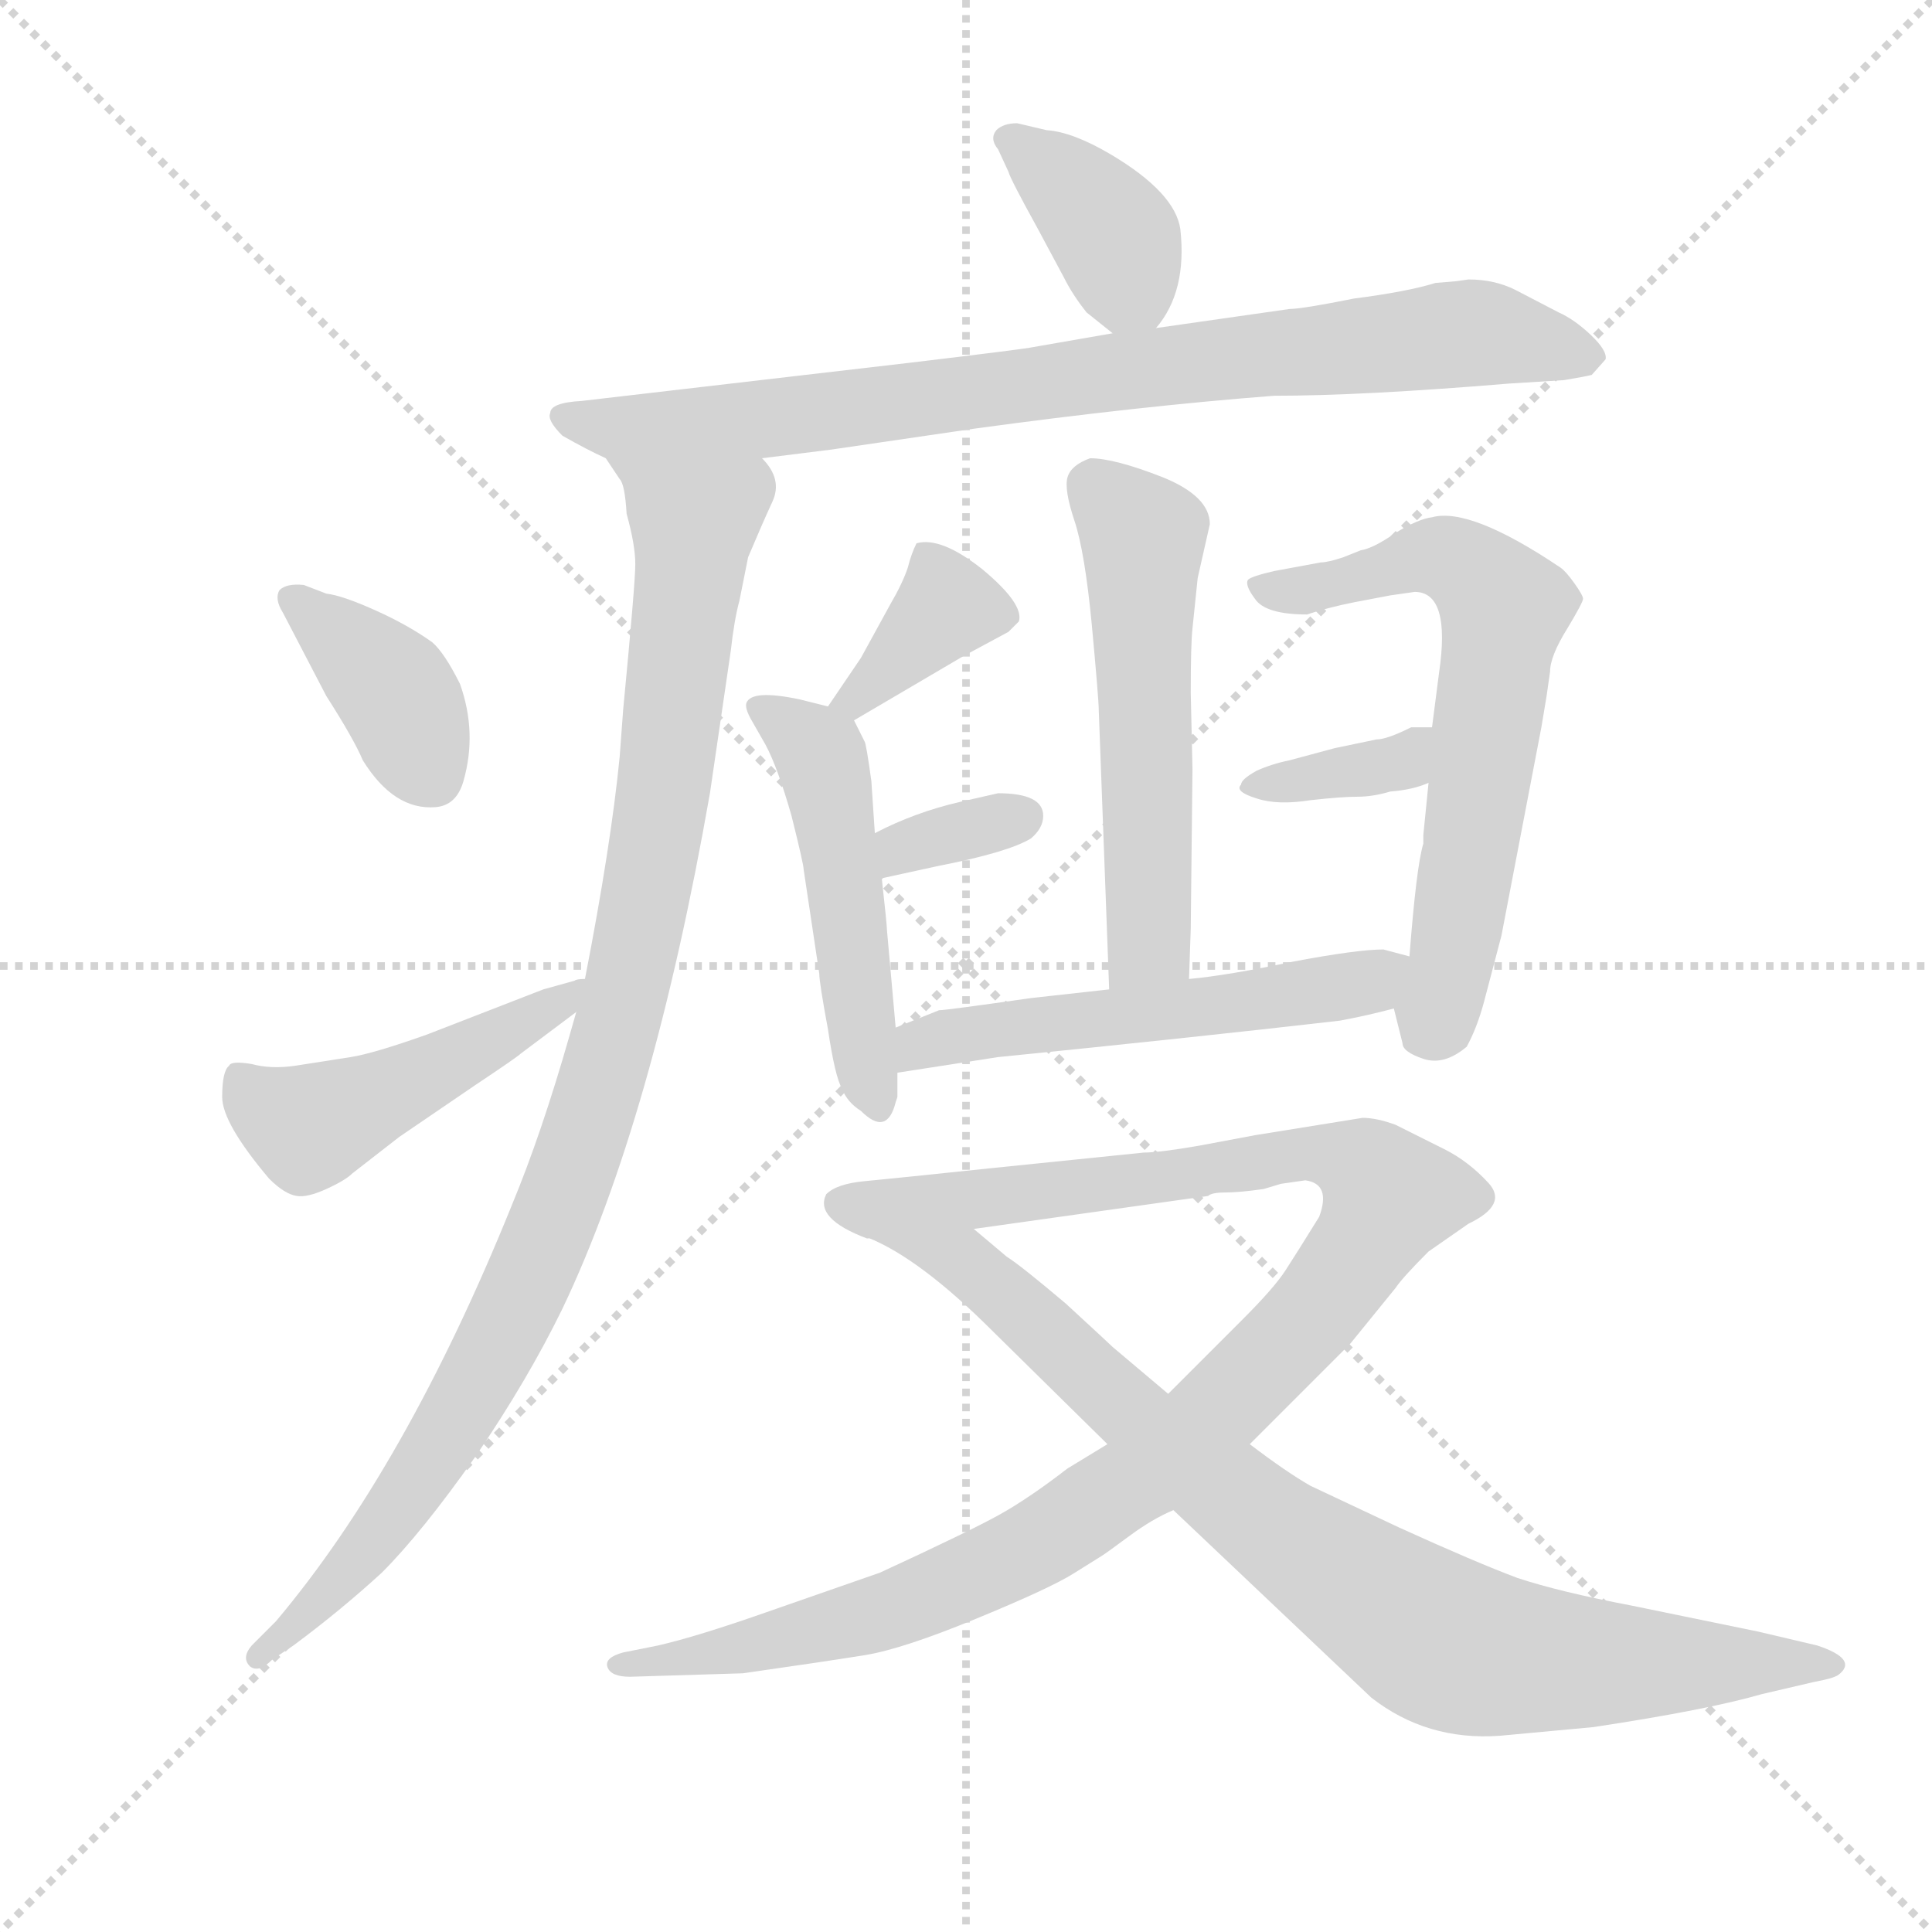 <svg version="1.1" viewBox="0 0 1024 1024" xmlns="http://www.w3.org/2000/svg">
  <g stroke="lightgray" stroke-dasharray="1,1" stroke-width="1" transform="scale(4, 4)">
    <line x1="0" y1="0" x2="256" y2="256"></line>
    <line x1="256" y1="0" x2="0" y2="256"></line>
    <line x1="128" y1="0" x2="128" y2="256"></line>
    <line x1="0" y1="128" x2="256" y2="128"></line>
  </g>
  <g transform="scale(0.92, -0.92) translate(60, -830)">
    <style type="text/css">
      
        @keyframes keyframes0 {
          from {
            stroke: blue;
            stroke-dashoffset: 380;
            stroke-width: 128;
          }
          55% {
            animation-timing-function: step-end;
            stroke: blue;
            stroke-dashoffset: 0;
            stroke-width: 128;
          }
          to {
            stroke: black;
            stroke-width: 1024;
          }
        }
        #make-me-a-hanzi-animation-0 {
          animation: keyframes0 0.559s both;
          animation-delay: 0s;
          animation-timing-function: linear;
        }
      
        @keyframes keyframes1 {
          from {
            stroke: blue;
            stroke-dashoffset: 850;
            stroke-width: 128;
          }
          73% {
            animation-timing-function: step-end;
            stroke: blue;
            stroke-dashoffset: 0;
            stroke-width: 128;
          }
          to {
            stroke: black;
            stroke-width: 1024;
          }
        }
        #make-me-a-hanzi-animation-1 {
          animation: keyframes1 0.942s both;
          animation-delay: 0.559s;
          animation-timing-function: linear;
        }
      
        @keyframes keyframes2 {
          from {
            stroke: blue;
            stroke-dashoffset: 1027;
            stroke-width: 128;
          }
          77% {
            animation-timing-function: step-end;
            stroke: blue;
            stroke-dashoffset: 0;
            stroke-width: 128;
          }
          to {
            stroke: black;
            stroke-width: 1024;
          }
        }
        #make-me-a-hanzi-animation-2 {
          animation: keyframes2 1.086s both;
          animation-delay: 1.501s;
          animation-timing-function: linear;
        }
      
        @keyframes keyframes3 {
          from {
            stroke: blue;
            stroke-dashoffset: 388;
            stroke-width: 128;
          }
          56% {
            animation-timing-function: step-end;
            stroke: blue;
            stroke-dashoffset: 0;
            stroke-width: 128;
          }
          to {
            stroke: black;
            stroke-width: 1024;
          }
        }
        #make-me-a-hanzi-animation-3 {
          animation: keyframes3 0.566s both;
          animation-delay: 2.587s;
          animation-timing-function: linear;
        }
      
        @keyframes keyframes4 {
          from {
            stroke: blue;
            stroke-dashoffset: 483;
            stroke-width: 128;
          }
          61% {
            animation-timing-function: step-end;
            stroke: blue;
            stroke-dashoffset: 0;
            stroke-width: 128;
          }
          to {
            stroke: black;
            stroke-width: 1024;
          }
        }
        #make-me-a-hanzi-animation-4 {
          animation: keyframes4 0.643s both;
          animation-delay: 3.153s;
          animation-timing-function: linear;
        }
      
        @keyframes keyframes5 {
          from {
            stroke: blue;
            stroke-dashoffset: 555;
            stroke-width: 128;
          }
          64% {
            animation-timing-function: step-end;
            stroke: blue;
            stroke-dashoffset: 0;
            stroke-width: 128;
          }
          to {
            stroke: black;
            stroke-width: 1024;
          }
        }
        #make-me-a-hanzi-animation-5 {
          animation: keyframes5 0.702s both;
          animation-delay: 3.796s;
          animation-timing-function: linear;
        }
      
        @keyframes keyframes6 {
          from {
            stroke: blue;
            stroke-dashoffset: 374;
            stroke-width: 128;
          }
          55% {
            animation-timing-function: step-end;
            stroke: blue;
            stroke-dashoffset: 0;
            stroke-width: 128;
          }
          to {
            stroke: black;
            stroke-width: 1024;
          }
        }
        #make-me-a-hanzi-animation-6 {
          animation: keyframes6 0.554s both;
          animation-delay: 4.497s;
          animation-timing-function: linear;
        }
      
        @keyframes keyframes7 {
          from {
            stroke: blue;
            stroke-dashoffset: 505;
            stroke-width: 128;
          }
          62% {
            animation-timing-function: step-end;
            stroke: blue;
            stroke-dashoffset: 0;
            stroke-width: 128;
          }
          to {
            stroke: black;
            stroke-width: 1024;
          }
        }
        #make-me-a-hanzi-animation-7 {
          animation: keyframes7 0.661s both;
          animation-delay: 5.052s;
          animation-timing-function: linear;
        }
      
        @keyframes keyframes8 {
          from {
            stroke: blue;
            stroke-dashoffset: 339;
            stroke-width: 128;
          }
          52% {
            animation-timing-function: step-end;
            stroke: blue;
            stroke-dashoffset: 0;
            stroke-width: 128;
          }
          to {
            stroke: black;
            stroke-width: 1024;
          }
        }
        #make-me-a-hanzi-animation-8 {
          animation: keyframes8 0.526s both;
          animation-delay: 5.713s;
          animation-timing-function: linear;
        }
      
        @keyframes keyframes9 {
          from {
            stroke: blue;
            stroke-dashoffset: 653;
            stroke-width: 128;
          }
          68% {
            animation-timing-function: step-end;
            stroke: blue;
            stroke-dashoffset: 0;
            stroke-width: 128;
          }
          to {
            stroke: black;
            stroke-width: 1024;
          }
        }
        #make-me-a-hanzi-animation-9 {
          animation: keyframes9 0.781s both;
          animation-delay: 6.238s;
          animation-timing-function: linear;
        }
      
        @keyframes keyframes10 {
          from {
            stroke: blue;
            stroke-dashoffset: 360;
            stroke-width: 128;
          }
          54% {
            animation-timing-function: step-end;
            stroke: blue;
            stroke-dashoffset: 0;
            stroke-width: 128;
          }
          to {
            stroke: black;
            stroke-width: 1024;
          }
        }
        #make-me-a-hanzi-animation-10 {
          animation: keyframes10 0.543s both;
          animation-delay: 7.02s;
          animation-timing-function: linear;
        }
      
        @keyframes keyframes11 {
          from {
            stroke: blue;
            stroke-dashoffset: 545;
            stroke-width: 128;
          }
          64% {
            animation-timing-function: step-end;
            stroke: blue;
            stroke-dashoffset: 0;
            stroke-width: 128;
          }
          to {
            stroke: black;
            stroke-width: 1024;
          }
        }
        #make-me-a-hanzi-animation-11 {
          animation: keyframes11 0.694s both;
          animation-delay: 7.563s;
          animation-timing-function: linear;
        }
      
        @keyframes keyframes12 {
          from {
            stroke: blue;
            stroke-dashoffset: 1121;
            stroke-width: 128;
          }
          78% {
            animation-timing-function: step-end;
            stroke: blue;
            stroke-dashoffset: 0;
            stroke-width: 128;
          }
          to {
            stroke: black;
            stroke-width: 1024;
          }
        }
        #make-me-a-hanzi-animation-12 {
          animation: keyframes12 1.162s both;
          animation-delay: 8.256s;
          animation-timing-function: linear;
        }
      
        @keyframes keyframes13 {
          from {
            stroke: blue;
            stroke-dashoffset: 872;
            stroke-width: 128;
          }
          74% {
            animation-timing-function: step-end;
            stroke: blue;
            stroke-dashoffset: 0;
            stroke-width: 128;
          }
          to {
            stroke: black;
            stroke-width: 1024;
          }
        }
        #make-me-a-hanzi-animation-13 {
          animation: keyframes13 0.96s both;
          animation-delay: 9.419s;
          animation-timing-function: linear;
        }
      
    </style>
    
      <path d="M 606 641 Q 624 662 620 698 Q 617 719 580 741 Q 558 754 543 755 L 526 759 Q 518 759 514 755 Q 510 750 515 744 L 521 731 Q 522 727 538 698 L 553 670 Q 558 660 566 650 L 581 638 C 595 627 595 627 606 641 Z" fill="lightgray"></path>
    
      <path d="M 379 566 L 419 571 L 501 583 Q 596 596 674 602 Q 725 602 809 609 L 841 611 Q 853 613 857 614 L 865 623 Q 866 628 856.5 637 Q 847 646 838 650 L 813 663 Q 801 669 786 669 L 779 668 L 767 667 Q 751 662 720 658 Q 690 652 683 652 L 606 641 L 581 638 L 535 630 Q 531 629 464 621 L 275 599 Q 257 598 257 592 Q 255 588 264 579 Q 278 571 289 566 L 379 566 Z" fill="lightgray"></path>
    
      <path d="M 297 394 Q 292 343 277 266 L 272 247 L 268 233 Q 252 177 235 136 Q 174 -15 99 -104 L 85 -118 Q 79 -125 84 -130 Q 89 -134 97 -126 L 109 -118 Q 136 -98 160 -76 Q 183 -53 214 -9 Q 244 35 264 76 Q 316 185 349 373 L 361 455 Q 363 473 366 484 L 371 509 Q 379 528 385 541 Q 391 554 379 566 C 370 595 275 593 289 566 L 297 554 Q 300 551 301 534 Q 306 516 306 505 Q 306 494 299 421 L 297 394 Z" fill="lightgray"></path>
    
      <path d="M 128 429 Q 144 404 149 392 Q 167 363 191 365 Q 203 366 207 380 Q 215 408 205 436 Q 196 454 189 460 Q 175 470 156 478.5 Q 137 487 128 488 L 115 493 Q 105 494 101 490 Q 98 485 103 477 L 128 429 Z" fill="lightgray"></path>
    
      <path d="M 277 266 Q 272 266 271 265 L 253 260 L 186 234 Q 155 223 142 221 L 110 216 Q 96 214 85 217 Q 73 219 72 216 Q 68 213 68 198 Q 68 183 95 151 Q 104 142 111 141 Q 117 140 128 145 Q 139 150 143 154 L 170 175 L 214 205 Q 238 221 240 223 L 272 247 C 296 265 304 271 277 266 Z" fill="lightgray"></path>
    
      <path d="M 630 497 L 637 528 Q 637 544 610 555 Q 582 566 568 566 Q 557 562 555 555 Q 553 548 559 530 Q 565 512 569 470 Q 573 427 573 421 L 579 260 C 580 230 624 236 625 266 L 626 295 L 627 387 L 626 431 Q 626 459 627 468 L 630 497 Z" fill="lightgray"></path>
    
      <path d="M 432 415 L 495 452 L 521 466 L 527 472 Q 530 482 506 502 Q 482 521 468 517 Q 465 511 463 503 Q 460 494 453 482 L 436 451 L 417 423 C 400 398 406 400 432 415 Z" fill="lightgray"></path>
    
      <path d="M 456 238 L 451 294 Q 451 297 448 324 L 444 350 L 442 380 Q 439 402 438 403 L 432 415 C 430 420 430 420 417 423 L 401 427 Q 373 433 370 425 Q 369 422 373 415 L 381 401 Q 388 388 396 360 Q 403 332 403 329 L 412 269 Q 412 264 417 237 Q 421 210 425 203 Q 428 195 436 190 Q 451 175 456 195 L 457 198 L 457 212 L 456 238 Z" fill="lightgray"></path>
    
      <path d="M 448 324 L 480 331 Q 521 339 534 347 Q 541 353 541 360 Q 541 373 515 373 L 493 368 Q 467 362 444 350 C 417 336 419 318 448 324 Z" fill="lightgray"></path>
    
      <path d="M 743 249 L 748 229 Q 748 224 760 220 Q 772 216 785 227 Q 791 238 795 253 L 805 291 L 828 411 L 831 429 L 833 443 Q 833 452 843 468 Q 852 483 852 485 Q 852 487 847 494 Q 842 501 839 503 Q 787 538 765 532 Q 757 531 744 523 Q 731 514 724 513 L 714 509 Q 705 506 701 506 L 674 501 Q 661 498 659 496 Q 657 493 663 485 Q 669 476 693 476 Q 705 480 720 483 L 741 487 L 755 489 Q 776 489 769 442 L 765 411 L 763 379 L 760 349 L 760 344 Q 756 331 752 279 C 750 249 738 269 743 249 Z" fill="lightgray"></path>
    
      <path d="M 765 411 L 753 411 Q 739 404 733 404 L 709 399 L 683 392 Q 673 390 664 386 Q 655 381 655 378 Q 651 374 664 370 Q 676 366 695 369 Q 713 371 722 371 Q 731 371 741 374 Q 754 375 763 379 C 791 390 795 411 765 411 Z" fill="lightgray"></path>
    
      <path d="M 579 260 L 534 255 Q 485 248 481 248 L 456 238 C 428 227 427 207 457 212 L 515 221 Q 625 232 712 242 Q 728 245 743 249 C 772 256 781 271 752 279 L 737 283 Q 722 283 685 276 Q 647 268 625 266 L 579 260 Z" fill="lightgray"></path>
    
      <path d="M 368 -134 Q 417 -127 438.5 -123.5 Q 460 -120 502.5 -102.5 Q 545 -85 558.5 -76.5 Q 572 -68 574.5 -66.5 Q 577 -65 590.5 -55 Q 604 -45 616 -40 L 660 -2 L 718 56 L 744 88 Q 748 94 763 109 L 786 125 Q 809 136 797.5 148.5 Q 786 161 772 168 L 744 182 Q 733 186 725 186 L 663 176 L 631 170 Q 608 166 599 166 L 511 157 Q 454 151 438 149.5 Q 422 148 416 142 Q 409 128 439.5 116.5 L 501 122 L 636 141 Q 638 143 646 143 Q 654 143 668 145 L 678 148 L 692 150 Q 707 148 700 129 Q 687 108 680.5 98 Q 674 88 656 70 L 613 27 L 578 -2 L 555 -16 Q 533 -33 516 -42.5 Q 499 -52 447 -76 L 381 -99 Q 341 -113 319 -118 L 299 -122 Q 288 -125 290 -130.5 Q 292 -136 303 -136 L 368 -134 Z" fill="lightgray"></path>
    
      <path d="M 616 -40 L 730 -148 Q 762 -173 804 -170 L 858 -165 Q 924 -155 955 -146 L 985 -139 Q 996 -137 999 -135 Q 1011 -126 987 -118 L 953 -110 L 880 -95 Q 838 -87 814 -79 Q 790 -70 746 -50 L 695 -26 Q 681 -18 660 -2 L 613 27 L 581 54 Q 579 56 554 79 Q 528 101 520 106 L 501 122 C 478 141 413 130 440 117 Q 470 105 512 63 L 578 -2 L 616 -40 Z" fill="lightgray"></path>
    
    
      <clipPath id="make-me-a-hanzi-clip-0">
        <path d="M 606 641 Q 624 662 620 698 Q 617 719 580 741 Q 558 754 543 755 L 526 759 Q 518 759 514 755 Q 510 750 515 744 L 521 731 Q 522 727 538 698 L 553 670 Q 558 660 566 650 L 581 638 C 595 627 595 627 606 641 Z"></path>
      </clipPath>
      <path clip-path="url(#make-me-a-hanzi-clip-0)" d="M 523 750 L 583 692 L 589 668 L 586 652" fill="none" id="make-me-a-hanzi-animation-0" stroke-dasharray="252 504" stroke-linecap="round"></path>
    
      <clipPath id="make-me-a-hanzi-clip-1">
        <path d="M 379 566 L 419 571 L 501 583 Q 596 596 674 602 Q 725 602 809 609 L 841 611 Q 853 613 857 614 L 865 623 Q 866 628 856.5 637 Q 847 646 838 650 L 813 663 Q 801 669 786 669 L 779 668 L 767 667 Q 751 662 720 658 Q 690 652 683 652 L 606 641 L 581 638 L 535 630 Q 531 629 464 621 L 275 599 Q 257 598 257 592 Q 255 588 264 579 Q 278 571 289 566 L 379 566 Z"></path>
      </clipPath>
      <path clip-path="url(#make-me-a-hanzi-clip-1)" d="M 266 588 L 290 583 L 372 587 L 787 638 L 855 624" fill="none" id="make-me-a-hanzi-animation-1" stroke-dasharray="722 1444" stroke-linecap="round"></path>
    
      <clipPath id="make-me-a-hanzi-clip-2">
        <path d="M 297 394 Q 292 343 277 266 L 272 247 L 268 233 Q 252 177 235 136 Q 174 -15 99 -104 L 85 -118 Q 79 -125 84 -130 Q 89 -134 97 -126 L 109 -118 Q 136 -98 160 -76 Q 183 -53 214 -9 Q 244 35 264 76 Q 316 185 349 373 L 361 455 Q 363 473 366 484 L 371 509 Q 379 528 385 541 Q 391 554 379 566 C 370 595 275 593 289 566 L 297 554 Q 300 551 301 534 Q 306 516 306 505 Q 306 494 299 421 L 297 394 Z"></path>
      </clipPath>
      <path clip-path="url(#make-me-a-hanzi-clip-2)" d="M 297 562 L 340 529 L 322 368 L 306 281 L 273 163 L 228 58 L 192 -4 L 145 -70 L 90 -124" fill="none" id="make-me-a-hanzi-animation-2" stroke-dasharray="899 1798" stroke-linecap="round"></path>
    
      <clipPath id="make-me-a-hanzi-clip-3">
        <path d="M 128 429 Q 144 404 149 392 Q 167 363 191 365 Q 203 366 207 380 Q 215 408 205 436 Q 196 454 189 460 Q 175 470 156 478.5 Q 137 487 128 488 L 115 493 Q 105 494 101 490 Q 98 485 103 477 L 128 429 Z"></path>
      </clipPath>
      <path clip-path="url(#make-me-a-hanzi-clip-3)" d="M 109 485 L 166 433 L 189 383" fill="none" id="make-me-a-hanzi-animation-3" stroke-dasharray="260 520" stroke-linecap="round"></path>
    
      <clipPath id="make-me-a-hanzi-clip-4">
        <path d="M 277 266 Q 272 266 271 265 L 253 260 L 186 234 Q 155 223 142 221 L 110 216 Q 96 214 85 217 Q 73 219 72 216 Q 68 213 68 198 Q 68 183 95 151 Q 104 142 111 141 Q 117 140 128 145 Q 139 150 143 154 L 170 175 L 214 205 Q 238 221 240 223 L 272 247 C 296 265 304 271 277 266 Z"></path>
      </clipPath>
      <path clip-path="url(#make-me-a-hanzi-clip-4)" d="M 79 209 L 92 193 L 117 180 L 198 217 L 275 262" fill="none" id="make-me-a-hanzi-animation-4" stroke-dasharray="355 710" stroke-linecap="round"></path>
    
      <clipPath id="make-me-a-hanzi-clip-5">
        <path d="M 630 497 L 637 528 Q 637 544 610 555 Q 582 566 568 566 Q 557 562 555 555 Q 553 548 559 530 Q 565 512 569 470 Q 573 427 573 421 L 579 260 C 580 230 624 236 625 266 L 626 295 L 627 387 L 626 431 Q 626 459 627 468 L 630 497 Z"></path>
      </clipPath>
      <path clip-path="url(#make-me-a-hanzi-clip-5)" d="M 569 550 L 591 530 L 599 512 L 602 287 L 586 268" fill="none" id="make-me-a-hanzi-animation-5" stroke-dasharray="427 854" stroke-linecap="round"></path>
    
      <clipPath id="make-me-a-hanzi-clip-6">
        <path d="M 432 415 L 495 452 L 521 466 L 527 472 Q 530 482 506 502 Q 482 521 468 517 Q 465 511 463 503 Q 460 494 453 482 L 436 451 L 417 423 C 400 398 406 400 432 415 Z"></path>
      </clipPath>
      <path clip-path="url(#make-me-a-hanzi-clip-6)" d="M 518 475 L 485 480 L 433 426 L 423 426" fill="none" id="make-me-a-hanzi-animation-6" stroke-dasharray="246 492" stroke-linecap="round"></path>
    
      <clipPath id="make-me-a-hanzi-clip-7">
        <path d="M 456 238 L 451 294 Q 451 297 448 324 L 444 350 L 442 380 Q 439 402 438 403 L 432 415 C 430 420 430 420 417 423 L 401 427 Q 373 433 370 425 Q 369 422 373 415 L 381 401 Q 388 388 396 360 Q 403 332 403 329 L 412 269 Q 412 264 417 237 Q 421 210 425 203 Q 428 195 436 190 Q 451 175 456 195 L 457 198 L 457 212 L 456 238 Z"></path>
      </clipPath>
      <path clip-path="url(#make-me-a-hanzi-clip-7)" d="M 377 422 L 389 418 L 416 385 L 439 212 L 446 194" fill="none" id="make-me-a-hanzi-animation-7" stroke-dasharray="377 754" stroke-linecap="round"></path>
    
      <clipPath id="make-me-a-hanzi-clip-8">
        <path d="M 448 324 L 480 331 Q 521 339 534 347 Q 541 353 541 360 Q 541 373 515 373 L 493 368 Q 467 362 444 350 C 417 336 419 318 448 324 Z"></path>
      </clipPath>
      <path clip-path="url(#make-me-a-hanzi-clip-8)" d="M 452 331 L 467 345 L 528 359" fill="none" id="make-me-a-hanzi-animation-8" stroke-dasharray="211 422" stroke-linecap="round"></path>
    
      <clipPath id="make-me-a-hanzi-clip-9">
        <path d="M 743 249 L 748 229 Q 748 224 760 220 Q 772 216 785 227 Q 791 238 795 253 L 805 291 L 828 411 L 831 429 L 833 443 Q 833 452 843 468 Q 852 483 852 485 Q 852 487 847 494 Q 842 501 839 503 Q 787 538 765 532 Q 757 531 744 523 Q 731 514 724 513 L 714 509 Q 705 506 701 506 L 674 501 Q 661 498 659 496 Q 657 493 663 485 Q 669 476 693 476 Q 705 480 720 483 L 741 487 L 755 489 Q 776 489 769 442 L 765 411 L 763 379 L 760 349 L 760 344 Q 756 331 752 279 C 750 249 738 269 743 249 Z"></path>
      </clipPath>
      <path clip-path="url(#make-me-a-hanzi-clip-9)" d="M 669 493 L 685 489 L 772 509 L 807 480 L 777 278 L 764 238" fill="none" id="make-me-a-hanzi-animation-9" stroke-dasharray="525 1050" stroke-linecap="round"></path>
    
      <clipPath id="make-me-a-hanzi-clip-10">
        <path d="M 765 411 L 753 411 Q 739 404 733 404 L 709 399 L 683 392 Q 673 390 664 386 Q 655 381 655 378 Q 651 374 664 370 Q 676 366 695 369 Q 713 371 722 371 Q 731 371 741 374 Q 754 375 763 379 C 791 390 795 411 765 411 Z"></path>
      </clipPath>
      <path clip-path="url(#make-me-a-hanzi-clip-10)" d="M 663 378 L 745 390 L 759 406" fill="none" id="make-me-a-hanzi-animation-10" stroke-dasharray="232 464" stroke-linecap="round"></path>
    
      <clipPath id="make-me-a-hanzi-clip-11">
        <path d="M 579 260 L 534 255 Q 485 248 481 248 L 456 238 C 428 227 427 207 457 212 L 515 221 Q 625 232 712 242 Q 728 245 743 249 C 772 256 781 271 752 279 L 737 283 Q 722 283 685 276 Q 647 268 625 266 L 579 260 Z"></path>
      </clipPath>
      <path clip-path="url(#make-me-a-hanzi-clip-11)" d="M 463 219 L 480 232 L 716 261 L 743 274" fill="none" id="make-me-a-hanzi-animation-11" stroke-dasharray="417 834" stroke-linecap="round"></path>
    
      <clipPath id="make-me-a-hanzi-clip-12">
        <path d="M 368 -134 Q 417 -127 438.5 -123.5 Q 460 -120 502.5 -102.5 Q 545 -85 558.5 -76.5 Q 572 -68 574.5 -66.5 Q 577 -65 590.5 -55 Q 604 -45 616 -40 L 660 -2 L 718 56 L 744 88 Q 748 94 763 109 L 786 125 Q 809 136 797.5 148.5 Q 786 161 772 168 L 744 182 Q 733 186 725 186 L 663 176 L 631 170 Q 608 166 599 166 L 511 157 Q 454 151 438 149.5 Q 422 148 416 142 Q 409 128 439.5 116.5 L 501 122 L 636 141 Q 638 143 646 143 Q 654 143 668 145 L 678 148 L 692 150 Q 707 148 700 129 Q 687 108 680.5 98 Q 674 88 656 70 L 613 27 L 578 -2 L 555 -16 Q 533 -33 516 -42.5 Q 499 -52 447 -76 L 381 -99 Q 341 -113 319 -118 L 299 -122 Q 288 -125 290 -130.5 Q 292 -136 303 -136 L 368 -134 Z"></path>
      </clipPath>
      <path clip-path="url(#make-me-a-hanzi-clip-12)" d="M 425 137 L 492 137 L 689 166 L 726 158 L 740 140 L 707 87 L 656 31 L 598 -20 L 542 -57 L 439 -102 L 298 -130" fill="none" id="make-me-a-hanzi-animation-12" stroke-dasharray="993 1986" stroke-linecap="round"></path>
    
      <clipPath id="make-me-a-hanzi-clip-13">
        <path d="M 616 -40 L 730 -148 Q 762 -173 804 -170 L 858 -165 Q 924 -155 955 -146 L 985 -139 Q 996 -137 999 -135 Q 1011 -126 987 -118 L 953 -110 L 880 -95 Q 838 -87 814 -79 Q 790 -70 746 -50 L 695 -26 Q 681 -18 660 -2 L 613 27 L 581 54 Q 579 56 554 79 Q 528 101 520 106 L 501 122 C 478 141 413 130 440 117 Q 470 105 512 63 L 578 -2 L 616 -40 Z"></path>
      </clipPath>
      <path clip-path="url(#make-me-a-hanzi-clip-13)" d="M 457 111 L 463 114 L 495 104 L 653 -35 L 771 -116 L 834 -127 L 992 -128" fill="none" id="make-me-a-hanzi-animation-13" stroke-dasharray="744 1488" stroke-linecap="round"></path>
    
  </g>
</svg>